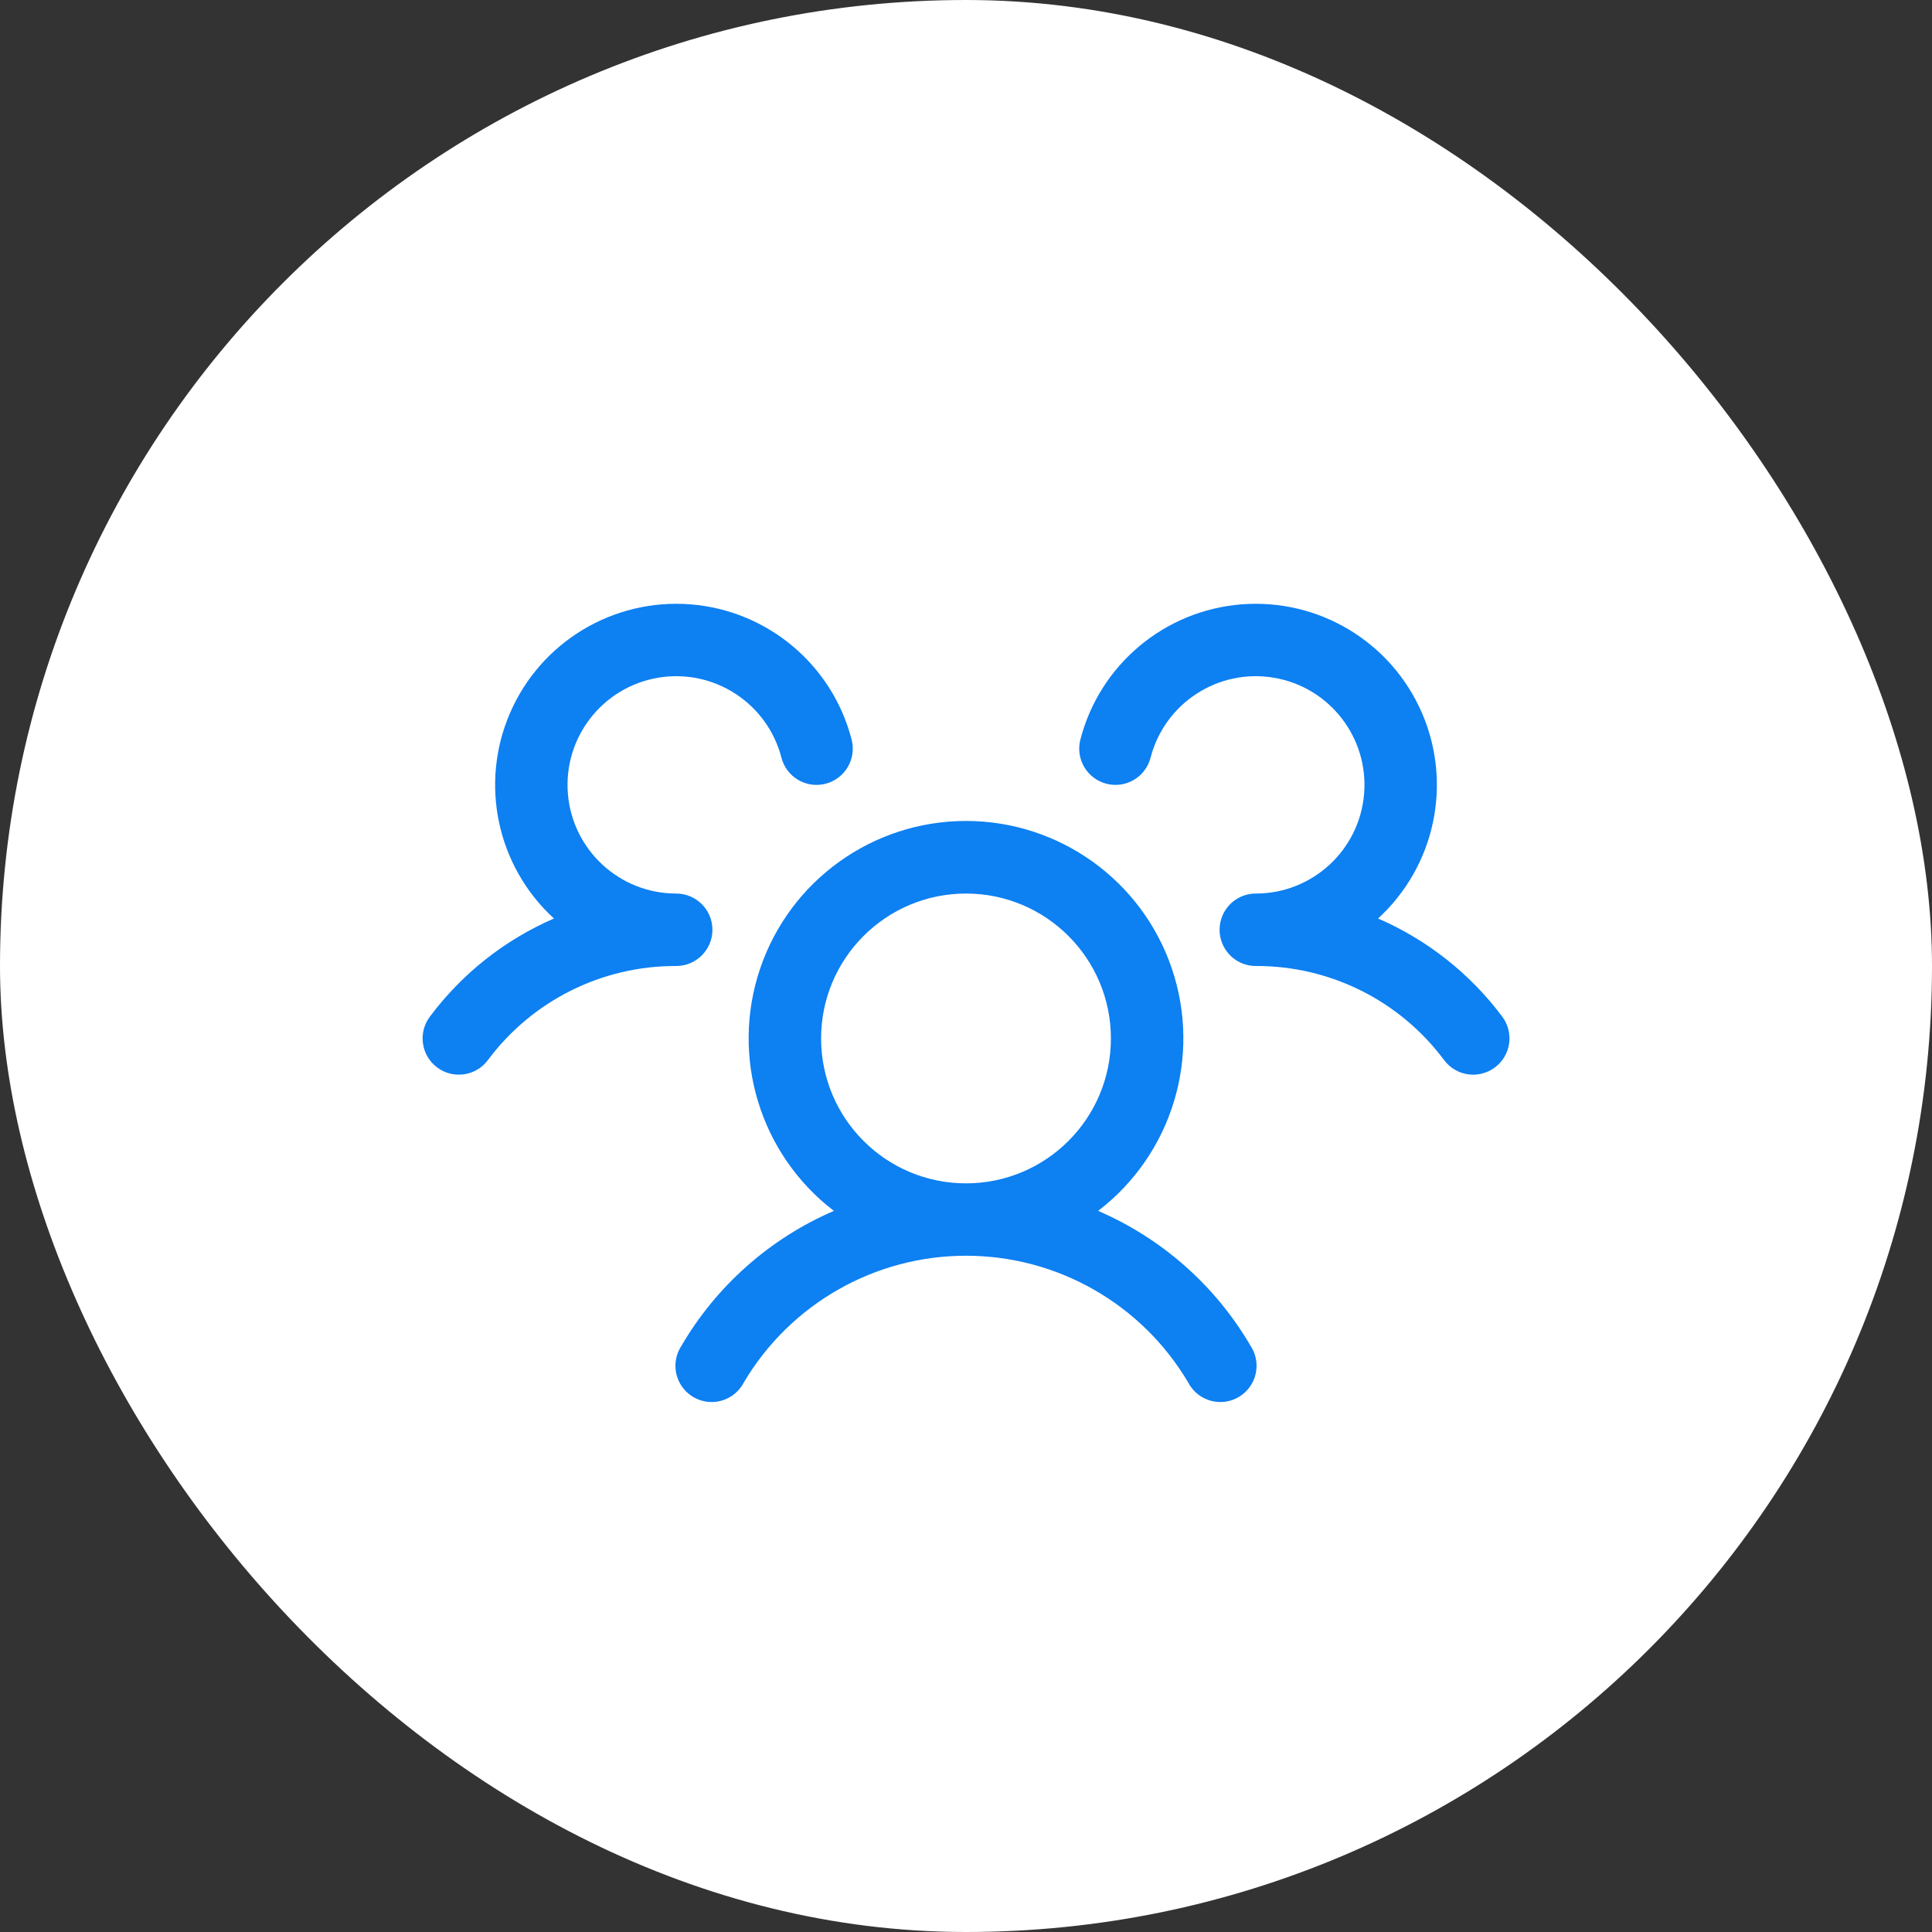 <svg width="80" height="80" viewBox="0 0 80 80" fill="none" xmlns="http://www.w3.org/2000/svg">
<rect x="0" y="0" width="80" height="80" fill="#333333" stroke="none"/>
<rect width="80" height="80" rx="40" fill="white"/>
<path fill-rule="evenodd" clip-rule="evenodd" d="M61.9 44.2C61.237 44.697 60.297 44.563 59.8 43.9C57.967 41.435 55.072 39.988 52 40C51.397 40 50.853 39.639 50.618 39.083C50.461 38.71 50.461 38.29 50.618 37.917C50.853 37.361 51.397 37 52 37C54.339 37 56.287 35.209 56.484 32.878C56.68 30.548 55.059 28.456 52.754 28.064C50.449 27.672 48.227 29.111 47.642 31.375C47.435 32.178 46.617 32.66 45.814 32.453C45.012 32.246 44.529 31.427 44.736 30.625C45.537 27.525 48.218 25.276 51.409 25.025C54.601 24.774 57.6 26.576 58.876 29.512C60.152 32.449 59.424 35.871 57.062 38.033C59.102 38.916 60.875 40.318 62.206 42.098C62.444 42.417 62.546 42.818 62.489 43.212C62.432 43.607 62.22 43.962 61.9 44.2ZM51.797 55.75C52.093 56.215 52.11 56.805 51.841 57.286C51.573 57.767 51.062 58.062 50.511 58.055C49.96 58.047 49.458 57.738 49.203 57.25C47.28 53.995 43.781 51.997 40 51.997C36.219 51.997 32.72 53.995 30.797 57.25C30.542 57.738 30.04 58.047 29.489 58.055C28.938 58.062 28.427 57.767 28.159 57.286C27.89 56.805 27.907 56.215 28.203 55.75C29.657 53.251 31.874 51.285 34.529 50.14C31.466 47.795 30.238 43.759 31.476 40.106C32.714 36.452 36.143 33.994 40 33.994C43.857 33.994 47.286 36.452 48.524 40.106C49.762 43.759 48.534 47.795 45.471 50.14C48.126 51.285 50.343 53.251 51.797 55.75ZM40 49C43.314 49 46 46.314 46 43C46 39.686 43.314 37 40 37C36.686 37 34 39.686 34 43C34 46.314 36.686 49 40 49ZM29.5 38.5C29.5 37.672 28.828 37 28 37C25.662 37 23.713 35.209 23.516 32.878C23.32 30.548 24.941 28.456 27.246 28.064C29.551 27.672 31.773 29.111 32.358 31.375C32.565 32.178 33.383 32.66 34.186 32.453C34.988 32.246 35.471 31.427 35.264 30.625C34.463 27.525 31.782 25.276 28.591 25.025C25.399 24.774 22.4 26.576 21.124 29.512C19.848 32.449 20.576 35.871 22.938 38.033C20.9 38.917 19.129 40.318 17.8 42.098C17.302 42.761 17.436 43.702 18.099 44.199C18.762 44.697 19.702 44.563 20.2 43.9C22.034 41.435 24.928 39.988 28 40C28.828 40 29.5 39.328 29.5 38.5Z" fill="#0D80F2"/>
</svg>
